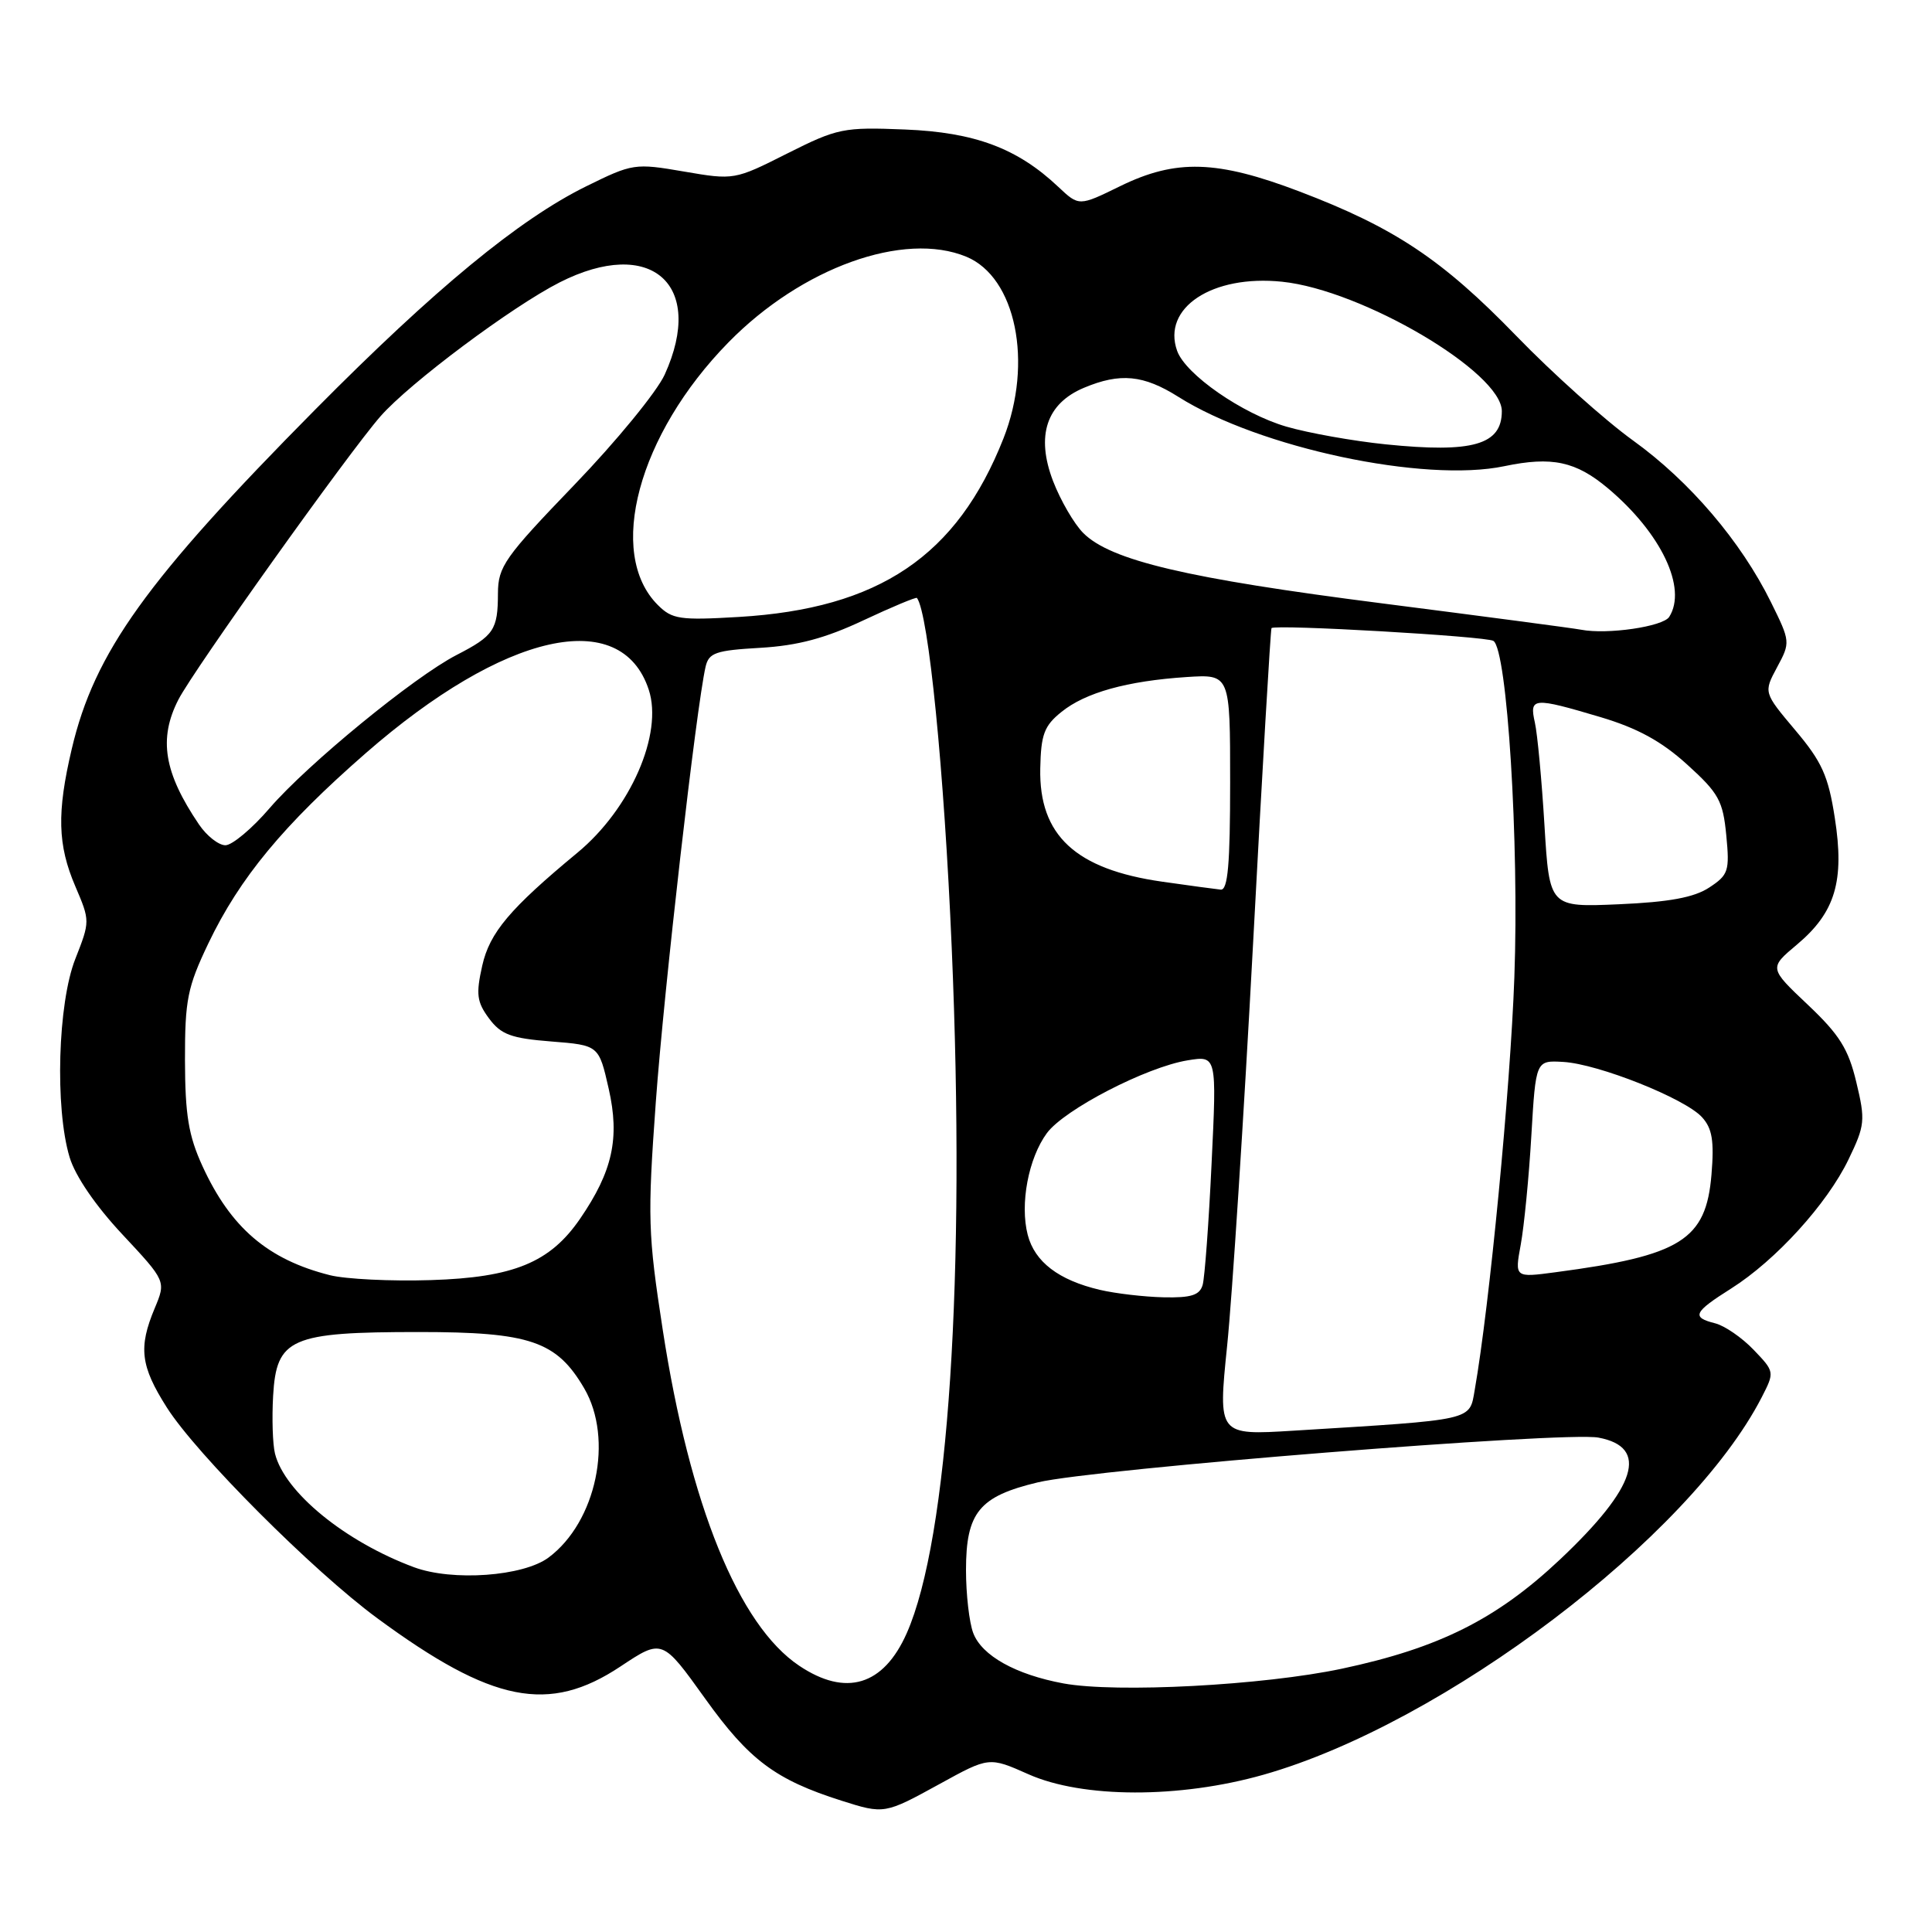 <?xml version="1.0" encoding="UTF-8" standalone="no"?>
<!DOCTYPE svg PUBLIC "-//W3C//DTD SVG 1.1//EN" "http://www.w3.org/Graphics/SVG/1.1/DTD/svg11.dtd" >
<svg xmlns="http://www.w3.org/2000/svg" xmlns:xlink="http://www.w3.org/1999/xlink" version="1.1" viewBox="0 0 256 256">
 <g >
 <path fill="currentColor"
d=" M 124.50 236.39 C 131.06 232.78 131.06 232.78 136.28 235.10 C 143.46 238.29 156.29 238.32 167.42 235.16 C 191.33 228.38 223.89 203.71 233.44 185.14 C 235.15 181.80 235.15 181.76 232.36 178.85 C 230.82 177.24 228.53 175.67 227.28 175.35 C 224.09 174.55 224.39 173.89 229.38 170.74 C 235.30 167.00 242.09 159.53 244.93 153.65 C 247.12 149.12 247.19 148.46 245.97 143.39 C 244.92 138.98 243.73 137.09 239.54 133.13 C 234.40 128.27 234.40 128.27 238.12 125.15 C 243.19 120.89 244.43 116.73 243.12 108.37 C 242.26 102.80 241.41 100.93 237.88 96.75 C 233.68 91.76 233.68 91.76 235.47 88.42 C 237.25 85.12 237.24 85.01 234.66 79.79 C 230.69 71.74 223.89 63.77 216.39 58.37 C 212.67 55.69 205.70 49.45 200.91 44.50 C 191.09 34.37 184.77 30.16 172.18 25.37 C 161.25 21.21 155.82 21.05 148.42 24.67 C 142.97 27.34 142.97 27.34 140.23 24.76 C 134.81 19.64 129.16 17.53 119.91 17.16 C 111.75 16.83 110.98 16.99 104.31 20.34 C 97.35 23.85 97.26 23.87 90.63 22.73 C 84.12 21.61 83.82 21.66 77.69 24.68 C 68.78 29.07 57.62 38.27 41.80 54.24 C 19.39 76.87 12.52 86.44 9.51 99.23 C 7.52 107.68 7.63 111.96 9.98 117.44 C 11.94 122.03 11.94 122.07 9.98 127.06 C 7.66 132.93 7.26 146.81 9.22 153.33 C 9.96 155.82 12.67 159.78 16.22 163.57 C 22.00 169.76 22.00 169.76 20.50 173.35 C 18.32 178.55 18.62 181.01 22.10 186.49 C 26.02 192.68 41.51 208.19 50.00 214.43 C 65.22 225.63 72.73 227.12 82.21 220.82 C 87.75 217.14 87.75 217.14 93.44 225.08 C 99.26 233.21 102.75 235.82 111.50 238.60 C 117.17 240.40 117.23 240.38 124.50 236.39 Z  M 140.90 223.06 C 134.59 221.89 130.10 219.39 128.96 216.39 C 128.43 215.00 128.00 211.25 128.00 208.05 C 128.00 200.41 129.75 198.27 137.52 196.42 C 145.03 194.62 207.34 189.65 211.80 190.49 C 218.54 191.75 216.88 197.04 206.74 206.61 C 198.32 214.55 190.69 218.37 177.81 221.11 C 167.39 223.32 147.91 224.35 140.90 223.06 Z  M 105.90 220.72 C 97.86 215.34 91.40 199.44 87.82 176.23 C 85.85 163.47 85.79 161.34 86.90 146.00 C 87.98 131.13 92.26 93.73 93.49 88.36 C 93.92 86.49 94.82 86.18 100.74 85.84 C 105.70 85.55 109.34 84.58 114.40 82.20 C 118.19 80.42 121.39 79.09 121.50 79.23 C 123.04 81.30 125.11 102.06 126.11 125.63 C 127.97 169.05 125.68 203.90 120.15 216.40 C 117.07 223.36 112.09 224.87 105.90 220.72 Z  M 54.84 207.66 C 45.72 204.27 37.72 197.73 36.44 192.62 C 36.13 191.39 36.02 187.95 36.19 184.95 C 36.63 177.32 38.49 176.50 55.50 176.50 C 70.23 176.50 73.75 177.70 77.41 183.96 C 81.33 190.67 79.02 201.66 72.69 206.38 C 69.34 208.88 59.95 209.56 54.84 207.66 Z  M 162.60 178.34 C 163.27 171.83 164.82 147.82 166.04 125.00 C 167.25 102.17 168.36 83.38 168.48 83.23 C 168.93 82.70 196.89 84.31 197.88 84.92 C 199.71 86.05 201.31 111.68 200.66 129.50 C 200.13 144.29 197.37 173.00 195.41 184.16 C 194.69 188.28 195.55 188.09 171.44 189.57 C 161.39 190.19 161.39 190.19 162.60 178.34 Z  M 145.73 170.91 C 140.28 169.63 137.11 167.21 136.18 163.63 C 135.12 159.55 136.27 153.47 138.72 150.14 C 141.04 147.01 151.90 141.39 157.37 140.50 C 161.23 139.87 161.23 139.87 160.54 154.18 C 160.17 162.06 159.63 169.29 159.36 170.25 C 158.97 171.62 157.84 171.98 154.18 171.90 C 151.61 171.84 147.81 171.40 145.73 170.91 Z  M 43.72 168.97 C 35.49 166.90 30.56 162.67 26.82 154.50 C 24.98 150.48 24.53 147.73 24.51 140.50 C 24.50 132.47 24.84 130.80 27.61 125.00 C 31.77 116.31 37.56 109.32 48.45 99.81 C 66.82 83.77 82.30 80.29 85.96 91.38 C 87.89 97.23 83.55 107.17 76.51 112.99 C 67.56 120.40 64.88 123.58 63.90 127.95 C 63.05 131.74 63.18 132.76 64.80 134.95 C 66.39 137.09 67.72 137.58 73.03 138.00 C 79.35 138.50 79.35 138.50 80.66 144.28 C 82.14 150.81 81.17 155.21 76.87 161.48 C 72.89 167.29 68.06 169.28 57.08 169.62 C 51.81 169.79 45.80 169.49 43.72 168.97 Z  M 201.51 164.90 C 201.95 162.48 202.59 156.00 202.91 150.50 C 203.50 140.50 203.50 140.50 207.13 140.71 C 211.77 140.97 223.29 145.56 225.53 148.04 C 226.88 149.52 227.15 151.18 226.78 155.64 C 226.06 164.31 222.75 166.38 206.10 168.58 C 200.70 169.30 200.70 169.30 201.51 164.90 Z  M 204.65 109.36 C 204.29 103.39 203.72 97.26 203.38 95.75 C 202.63 92.40 203.12 92.36 212.07 95.02 C 216.97 96.48 220.16 98.22 223.55 101.30 C 227.74 105.09 228.30 106.11 228.74 110.67 C 229.20 115.42 229.03 115.93 226.47 117.61 C 224.47 118.92 221.18 119.53 214.51 119.82 C 205.31 120.22 205.31 120.22 204.65 109.36 Z  M 154.01 116.83 C 142.51 115.19 137.66 110.69 137.84 101.83 C 137.93 97.32 138.36 96.17 140.64 94.34 C 143.81 91.77 149.34 90.23 157.25 89.71 C 163.00 89.34 163.00 89.34 163.00 103.67 C 163.00 114.53 162.70 117.97 161.75 117.88 C 161.06 117.81 157.58 117.34 154.01 116.83 Z  M 26.37 109.25 C 21.72 102.39 20.98 97.89 23.64 92.70 C 25.65 88.78 46.15 60.04 50.41 55.17 C 54.27 50.76 67.83 40.63 74.17 37.41 C 86.25 31.29 93.51 37.67 88.08 49.63 C 87.05 51.90 81.66 58.48 76.10 64.25 C 66.86 73.85 66.00 75.07 65.98 78.62 C 65.97 83.47 65.45 84.24 60.50 86.79 C 54.85 89.70 40.76 101.25 35.73 107.08 C 33.41 109.79 30.76 112.00 29.87 112.00 C 28.97 112.00 27.39 110.76 26.37 109.25 Z  M 209.50 83.44 C 208.40 83.23 196.50 81.66 183.06 79.94 C 157.28 76.65 147.18 74.27 143.54 70.63 C 142.32 69.41 140.52 66.30 139.53 63.73 C 137.24 57.73 138.66 53.46 143.64 51.38 C 148.44 49.37 151.52 49.67 156.15 52.59 C 166.84 59.34 188.74 64.00 199.34 61.77 C 205.65 60.45 208.81 61.13 213.07 64.71 C 220.12 70.64 223.59 77.94 221.18 81.74 C 220.36 83.03 212.98 84.11 209.50 83.44 Z  M 87.16 80.16 C 80.32 73.32 84.56 57.57 96.52 45.37 C 106.23 35.46 119.77 30.59 128.05 34.02 C 134.61 36.74 136.92 48.04 132.97 58.08 C 126.82 73.67 116.49 80.65 97.88 81.75 C 90.07 82.21 89.06 82.06 87.16 80.16 Z  M 183.63 58.88 C 179.31 58.44 173.37 57.38 170.45 56.53 C 164.61 54.83 157.11 49.63 155.98 46.50 C 153.93 40.79 160.63 36.37 169.88 37.33 C 180.48 38.42 199.00 49.33 199.00 54.48 C 199.00 58.95 195.13 60.05 183.63 58.88 Z "/>
</g>
</svg>